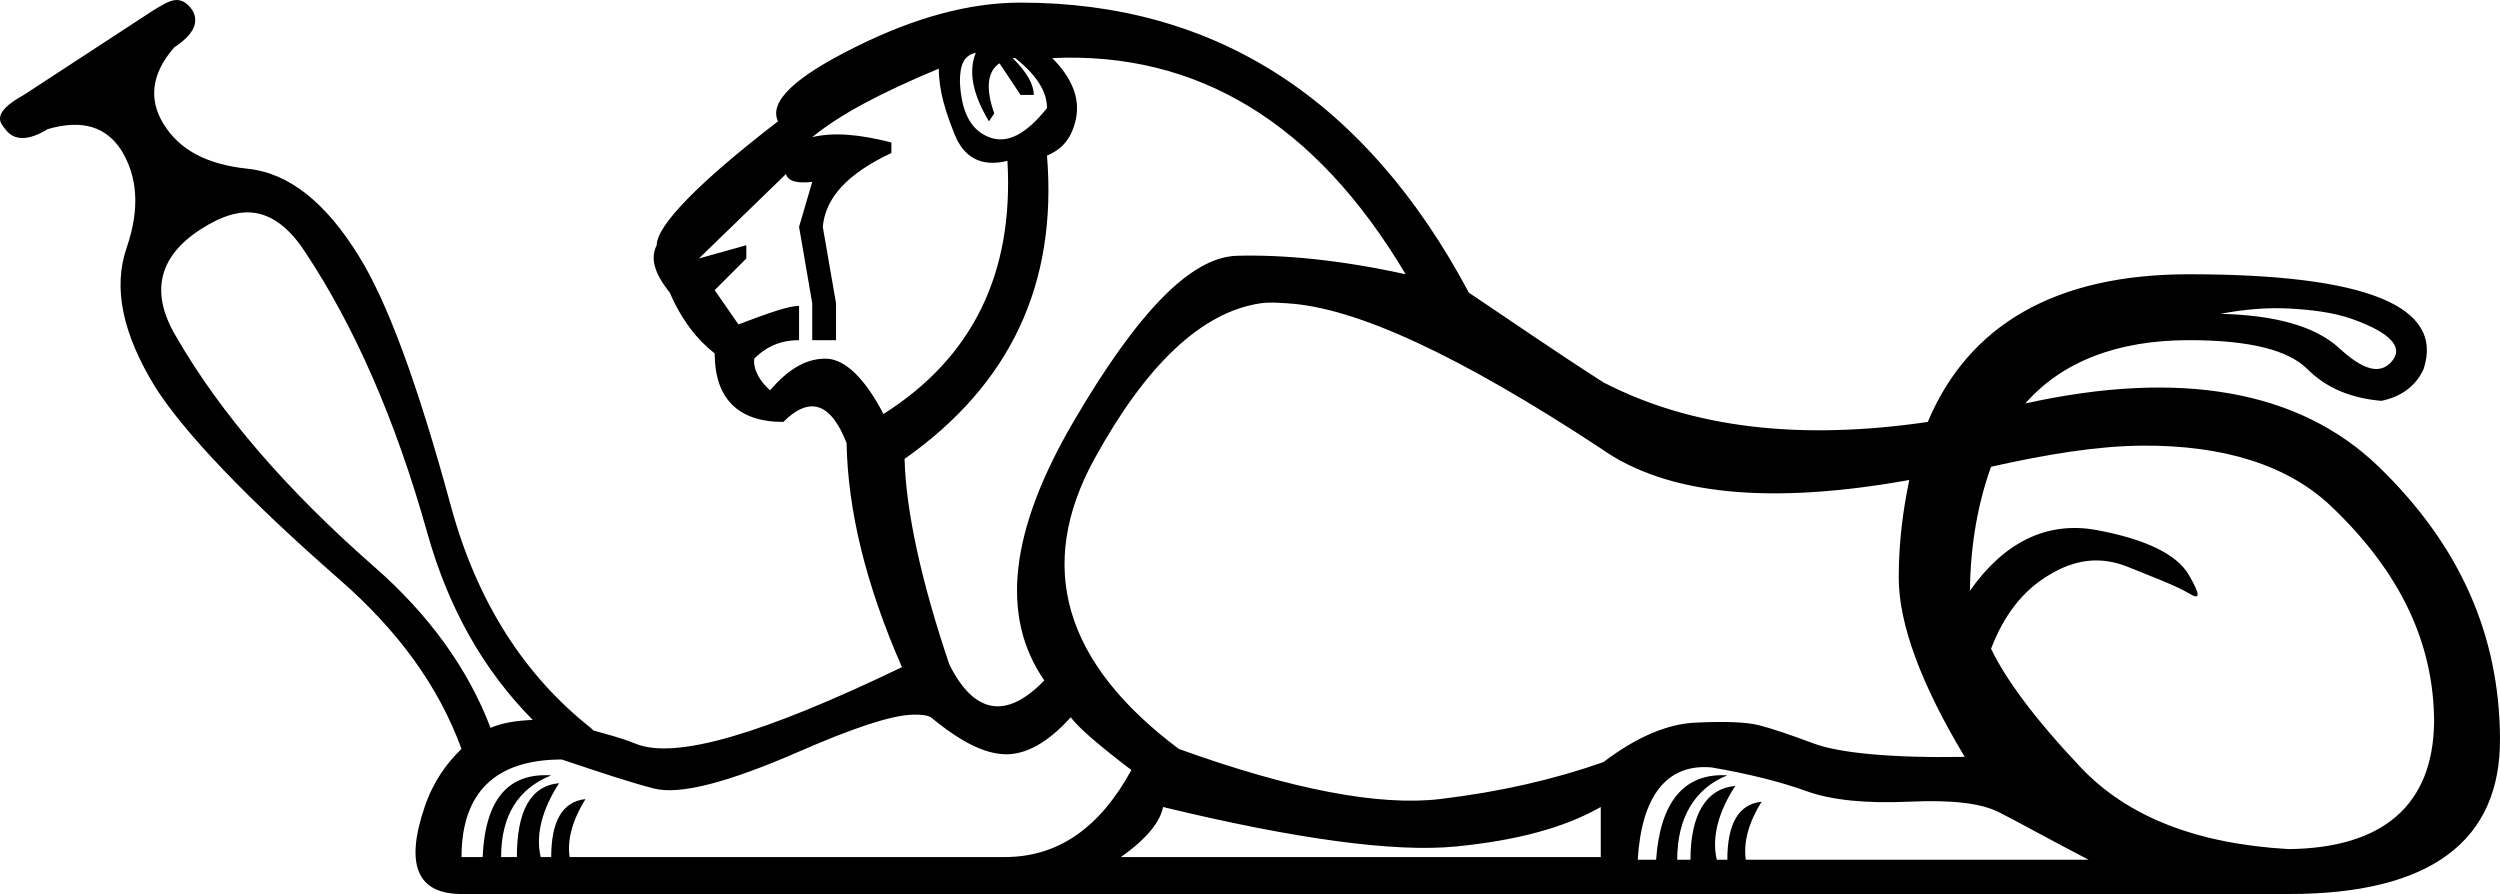 <?xml version="1.0" encoding="UTF-8" standalone="no"?>
<svg
   xmlns:dc="http://purl.org/dc/elements/1.1/"
   xmlns:cc="http://creativecommons.org/ns#"
   xmlns:rdf="http://www.w3.org/1999/02/22-rdf-syntax-ns#"
   xmlns:svg="http://www.w3.org/2000/svg"
   xmlns="http://www.w3.org/2000/svg"
   xmlns:sodipodi="http://sodipodi.sourceforge.net/DTD/sodipodi-0.dtd"
   xmlns:inkscape="http://www.inkscape.org/namespaces/inkscape"
   width="29.625"
   height="10.594"
   id="svg2783"
   sodipodi:version="0.32"
   inkscape:version="0.46"
   sodipodi:docname="E124.svg"
   inkscape:output_extension="org.inkscape.output.svg.inkscape"
   version="1.0">
  <defs
     id="defs2788">
    <inkscape:perspective
       sodipodi:type="inkscape:persp3d"
       inkscape:vp_x="0 : 5.2800002 : 1"
       inkscape:vp_y="0 : 1000 : 0"
       inkscape:vp_z="24.700573 : 5.2800002 : 1"
       inkscape:persp3d-origin="12.350286 : 3.5200001 : 1"
       id="perspective2792" />
  </defs>
  <sodipodi:namedview
     inkscape:window-height="712"
     inkscape:window-width="1024"
     inkscape:pageshadow="2"
     inkscape:pageopacity="0.0"
     guidetolerance="10.0"
     gridtolerance="10.0"
     objecttolerance="10.0"
     borderopacity="1.0"
     bordercolor="#666666"
     pagecolor="#ffffff"
     id="base"
     showgrid="false"
     inkscape:zoom="31.324509"
     inkscape:cx="14.812682"
     inkscape:cy="5.296875"
     inkscape:window-x="-4"
     inkscape:window-y="-4"
     inkscape:current-layer="svg2783" />
  <path
     style="fill:#000000;stroke:none"
     d="M 2.094,3.3672248e-07 C 2.013,-0 1.929,0.056 1.813,0.125 L 0.282,1.125 C -0.125,1.35 0.013,1.463 0.063,1.531 C 0.165,1.671 0.339,1.67 0.563,1.531 C 0.981,1.408 1.262,1.507 1.438,1.781 C 1.627,2.088 1.663,2.465 1.5,2.938 C 1.338,3.41 1.45,3.956 1.844,4.594 C 2.188,5.131 2.92,5.902 4.032,6.875 C 4.718,7.476 5.197,8.13 5.469,8.875 C 5.29,9.046 5.133,9.264 5.032,9.563 C 4.799,10.245 4.942,10.594 5.469,10.594 L 27.125,10.594 C 28.8,10.594 29.633,9.967 29.625,8.75 C 29.618,7.533 29.157,6.469 28.188,5.531 C 27.25,4.624 25.838,4.375 24,4.781 C 24.431,4.289 25.085,4.031 25.938,4.031 C 26.667,4.031 27.119,4.15 27.344,4.375 C 27.569,4.6 27.862,4.719 28.219,4.75 C 28.452,4.703 28.626,4.577 28.719,4.375 C 28.967,3.631 28.047,3.25 25.938,3.25 C 24.356,3.25 23.328,3.85 22.844,5 C 21.348,5.219 20.06,5.08 19,4.531 C 18.396,4.144 17.872,3.779 17.407,3.469 C 16.182,1.174 14.405,0.031 12.094,0.031 C 11.489,0.031 10.839,0.206 10.125,0.563 C 9.412,0.919 9.111,1.205 9.219,1.438 C 8.273,2.166 7.782,2.674 7.782,2.906 C 7.704,3.061 7.752,3.236 7.938,3.469 C 8.077,3.794 8.267,4.032 8.469,4.188 C 8.469,4.715 8.739,5 9.282,5 C 9.592,4.69 9.845,4.769 10.032,5.25 C 10.047,6.041 10.254,6.914 10.688,7.906 C 9.044,8.697 8.005,9.006 7.532,8.813 C 7.353,8.739 7.187,8.702 7.032,8.656 C 7.02,8.647 7.012,8.634 7,8.625 C 6.216,8.006 5.653,7.135 5.344,6 C 4.952,4.558 4.592,3.578 4.25,3.031 C 3.864,2.405 3.427,2.051 2.938,2 C 2.449,1.949 2.127,1.776 1.938,1.469 C 1.764,1.185 1.786,0.883 2.063,0.563 C 2.288,0.414 2.363,0.271 2.282,0.125 C 2.235,0.056 2.175,0 2.094,3.3672248e-07 z M 11.563,0.625 C 11.47,0.858 11.533,1.127 11.719,1.438 L 11.782,1.344 C 11.673,1.034 11.705,0.843 11.844,0.75 L 12.094,1.125 L 12.25,1.125 C 12.25,1.001 12.171,0.858 12,0.688 L 12.032,0.688 C 12.28,0.889 12.407,1.08 12.407,1.281 C 12.158,1.591 11.936,1.71 11.719,1.625 C 11.502,1.54 11.391,1.325 11.375,0.969 C 11.375,0.767 11.423,0.656 11.563,0.625 z M 12.469,0.688 C 14.19,0.61 15.587,1.451 16.657,3.25 C 15.881,3.079 15.207,3.016 14.657,3.031 C 14.106,3.047 13.471,3.713 12.719,5 C 11.967,6.287 11.848,7.303 12.375,8.063 C 11.926,8.528 11.545,8.464 11.25,7.875 C 10.909,6.867 10.735,6.042 10.719,5.438 C 11.975,4.554 12.531,3.363 12.407,1.844 C 12.593,1.766 12.704,1.631 12.75,1.406 C 12.797,1.181 12.717,0.936 12.469,0.688 z M 11.125,0.813 C 11.125,1.076 11.204,1.322 11.313,1.594 C 11.421,1.865 11.628,1.984 11.938,1.906 C 12.015,3.24 11.524,4.239 10.469,4.906 C 10.252,4.488 10.014,4.25 9.782,4.25 C 9.533,4.25 9.327,4.392 9.125,4.625 C 9.001,4.516 8.922,4.374 8.938,4.25 C 9.093,4.095 9.267,4.031 9.469,4.031 L 9.469,3.625 C 9.345,3.625 9.122,3.704 8.75,3.844 L 8.469,3.438 L 8.844,3.063 L 8.844,2.906 L 8.282,3.063 L 9.313,2.063 C 9.344,2.156 9.455,2.172 9.625,2.156 L 9.469,2.688 L 9.625,3.594 L 9.625,4.031 L 9.907,4.031 L 9.907,3.594 L 9.75,2.688 C 9.781,2.346 10.036,2.061 10.563,1.813 L 10.563,1.688 C 10.191,1.594 9.889,1.563 9.625,1.625 C 9.966,1.346 10.459,1.092 11.125,0.813 z M 3.063,2.531 C 3.271,2.578 3.461,2.743 3.625,3 C 4.187,3.85 4.681,4.948 5.063,6.313 C 5.315,7.214 5.736,7.949 6.313,8.531 C 6.13,8.539 5.962,8.561 5.813,8.625 C 5.544,7.917 5.076,7.278 4.438,6.719 C 3.386,5.797 2.609,4.891 2.094,4 C 1.777,3.478 1.87,3.047 2.375,2.719 C 2.628,2.555 2.855,2.484 3.063,2.531 z M 14.938,3.594 C 15.038,3.579 15.149,3.588 15.25,3.594 C 16.064,3.64 17.294,4.212 18.969,5.313 C 19.762,5.877 21.005,5.979 22.625,5.688 C 22.552,6.039 22.5,6.416 22.5,6.844 C 22.5,7.402 22.77,8.116 23.282,8.969 C 22.398,8.984 21.795,8.921 21.5,8.813 C 21.206,8.704 20.999,8.633 20.844,8.594 C 20.689,8.555 20.435,8.547 20.094,8.563 C 19.753,8.578 19.388,8.737 19,9.031 C 18.427,9.233 17.784,9.383 17.063,9.469 C 16.342,9.554 15.303,9.356 13.969,8.875 C 12.604,7.852 12.271,6.709 12.969,5.438 C 13.58,4.325 14.238,3.697 14.938,3.594 z M 27.125,3.656 C 27.383,3.67 27.647,3.7 27.875,3.781 C 28.333,3.944 28.484,4.118 28.344,4.281 C 28.205,4.444 28.006,4.389 27.719,4.125 C 27.432,3.861 26.949,3.734 26.313,3.719 C 26.6,3.664 26.868,3.643 27.125,3.656 z M 25.375,5.281 C 26.354,5.272 27.116,5.515 27.625,6 C 28.439,6.775 28.844,7.617 28.844,8.563 C 28.829,9.539 28.242,10.047 27.125,10.062 C 26.024,10 25.207,9.675 24.657,9.094 C 24.106,8.512 23.765,8.044 23.594,7.688 C 23.749,7.284 23.971,6.999 24.282,6.813 C 24.592,6.626 24.893,6.587 25.219,6.719 C 25.545,6.851 25.798,6.946 25.938,7.031 C 26.077,7.117 26.077,7.053 25.938,6.813 C 25.798,6.572 25.433,6.39 24.844,6.281 C 24.255,6.173 23.747,6.426 23.344,7 C 23.349,6.43 23.448,5.936 23.594,5.531 C 24.256,5.383 24.849,5.286 25.375,5.281 z M 10.813,8.469 C 10.898,8.466 10.989,8.473 11.032,8.5 C 11.388,8.795 11.666,8.93 11.907,8.938 C 12.147,8.945 12.409,8.81 12.688,8.5 C 12.781,8.624 13.019,8.83 13.407,9.125 C 13.034,9.807 12.542,10.156 11.907,10.156 L 6.75,10.156 C 6.719,9.955 6.783,9.717 6.938,9.469 C 6.659,9.5 6.532,9.738 6.532,10.156 L 6.407,10.156 C 6.345,9.893 6.424,9.591 6.625,9.281 C 6.284,9.312 6.125,9.614 6.125,10.156 L 5.938,10.156 C 5.938,9.66 6.144,9.343 6.532,9.188 C 6.02,9.156 5.75,9.474 5.719,10.156 L 5.469,10.156 C 5.469,9.396 5.866,9 6.657,9 C 7.075,9.14 7.448,9.266 7.75,9.344 C 8.053,9.421 8.616,9.278 9.469,8.906 C 10.109,8.627 10.557,8.477 10.813,8.469 z M 20.282,9.094 C 20.731,9.171 21.104,9.266 21.407,9.375 C 21.709,9.484 22.121,9.523 22.625,9.5 C 23.129,9.477 23.471,9.516 23.688,9.625 C 23.905,9.734 24.27,9.939 24.75,10.188 L 20.688,10.188 C 20.657,9.986 20.72,9.748 20.875,9.5 C 20.596,9.531 20.469,9.769 20.469,10.188 L 20.344,10.188 C 20.282,9.924 20.361,9.623 20.563,9.313 C 20.222,9.344 20.032,9.645 20.032,10.188 L 19.875,10.188 C 19.875,9.691 20.081,9.343 20.469,9.188 C 19.957,9.156 19.672,9.505 19.625,10.188 L 19.407,10.188 C 19.453,9.428 19.754,9.047 20.282,9.094 z M 13.782,9.563 C 15.379,9.95 16.537,10.101 17.25,10.031 C 17.964,9.961 18.535,9.811 18.969,9.563 L 18.969,10.156 L 13.282,10.156 C 13.592,9.939 13.751,9.733 13.782,9.563 z"
     id="path4318" />
</svg>
